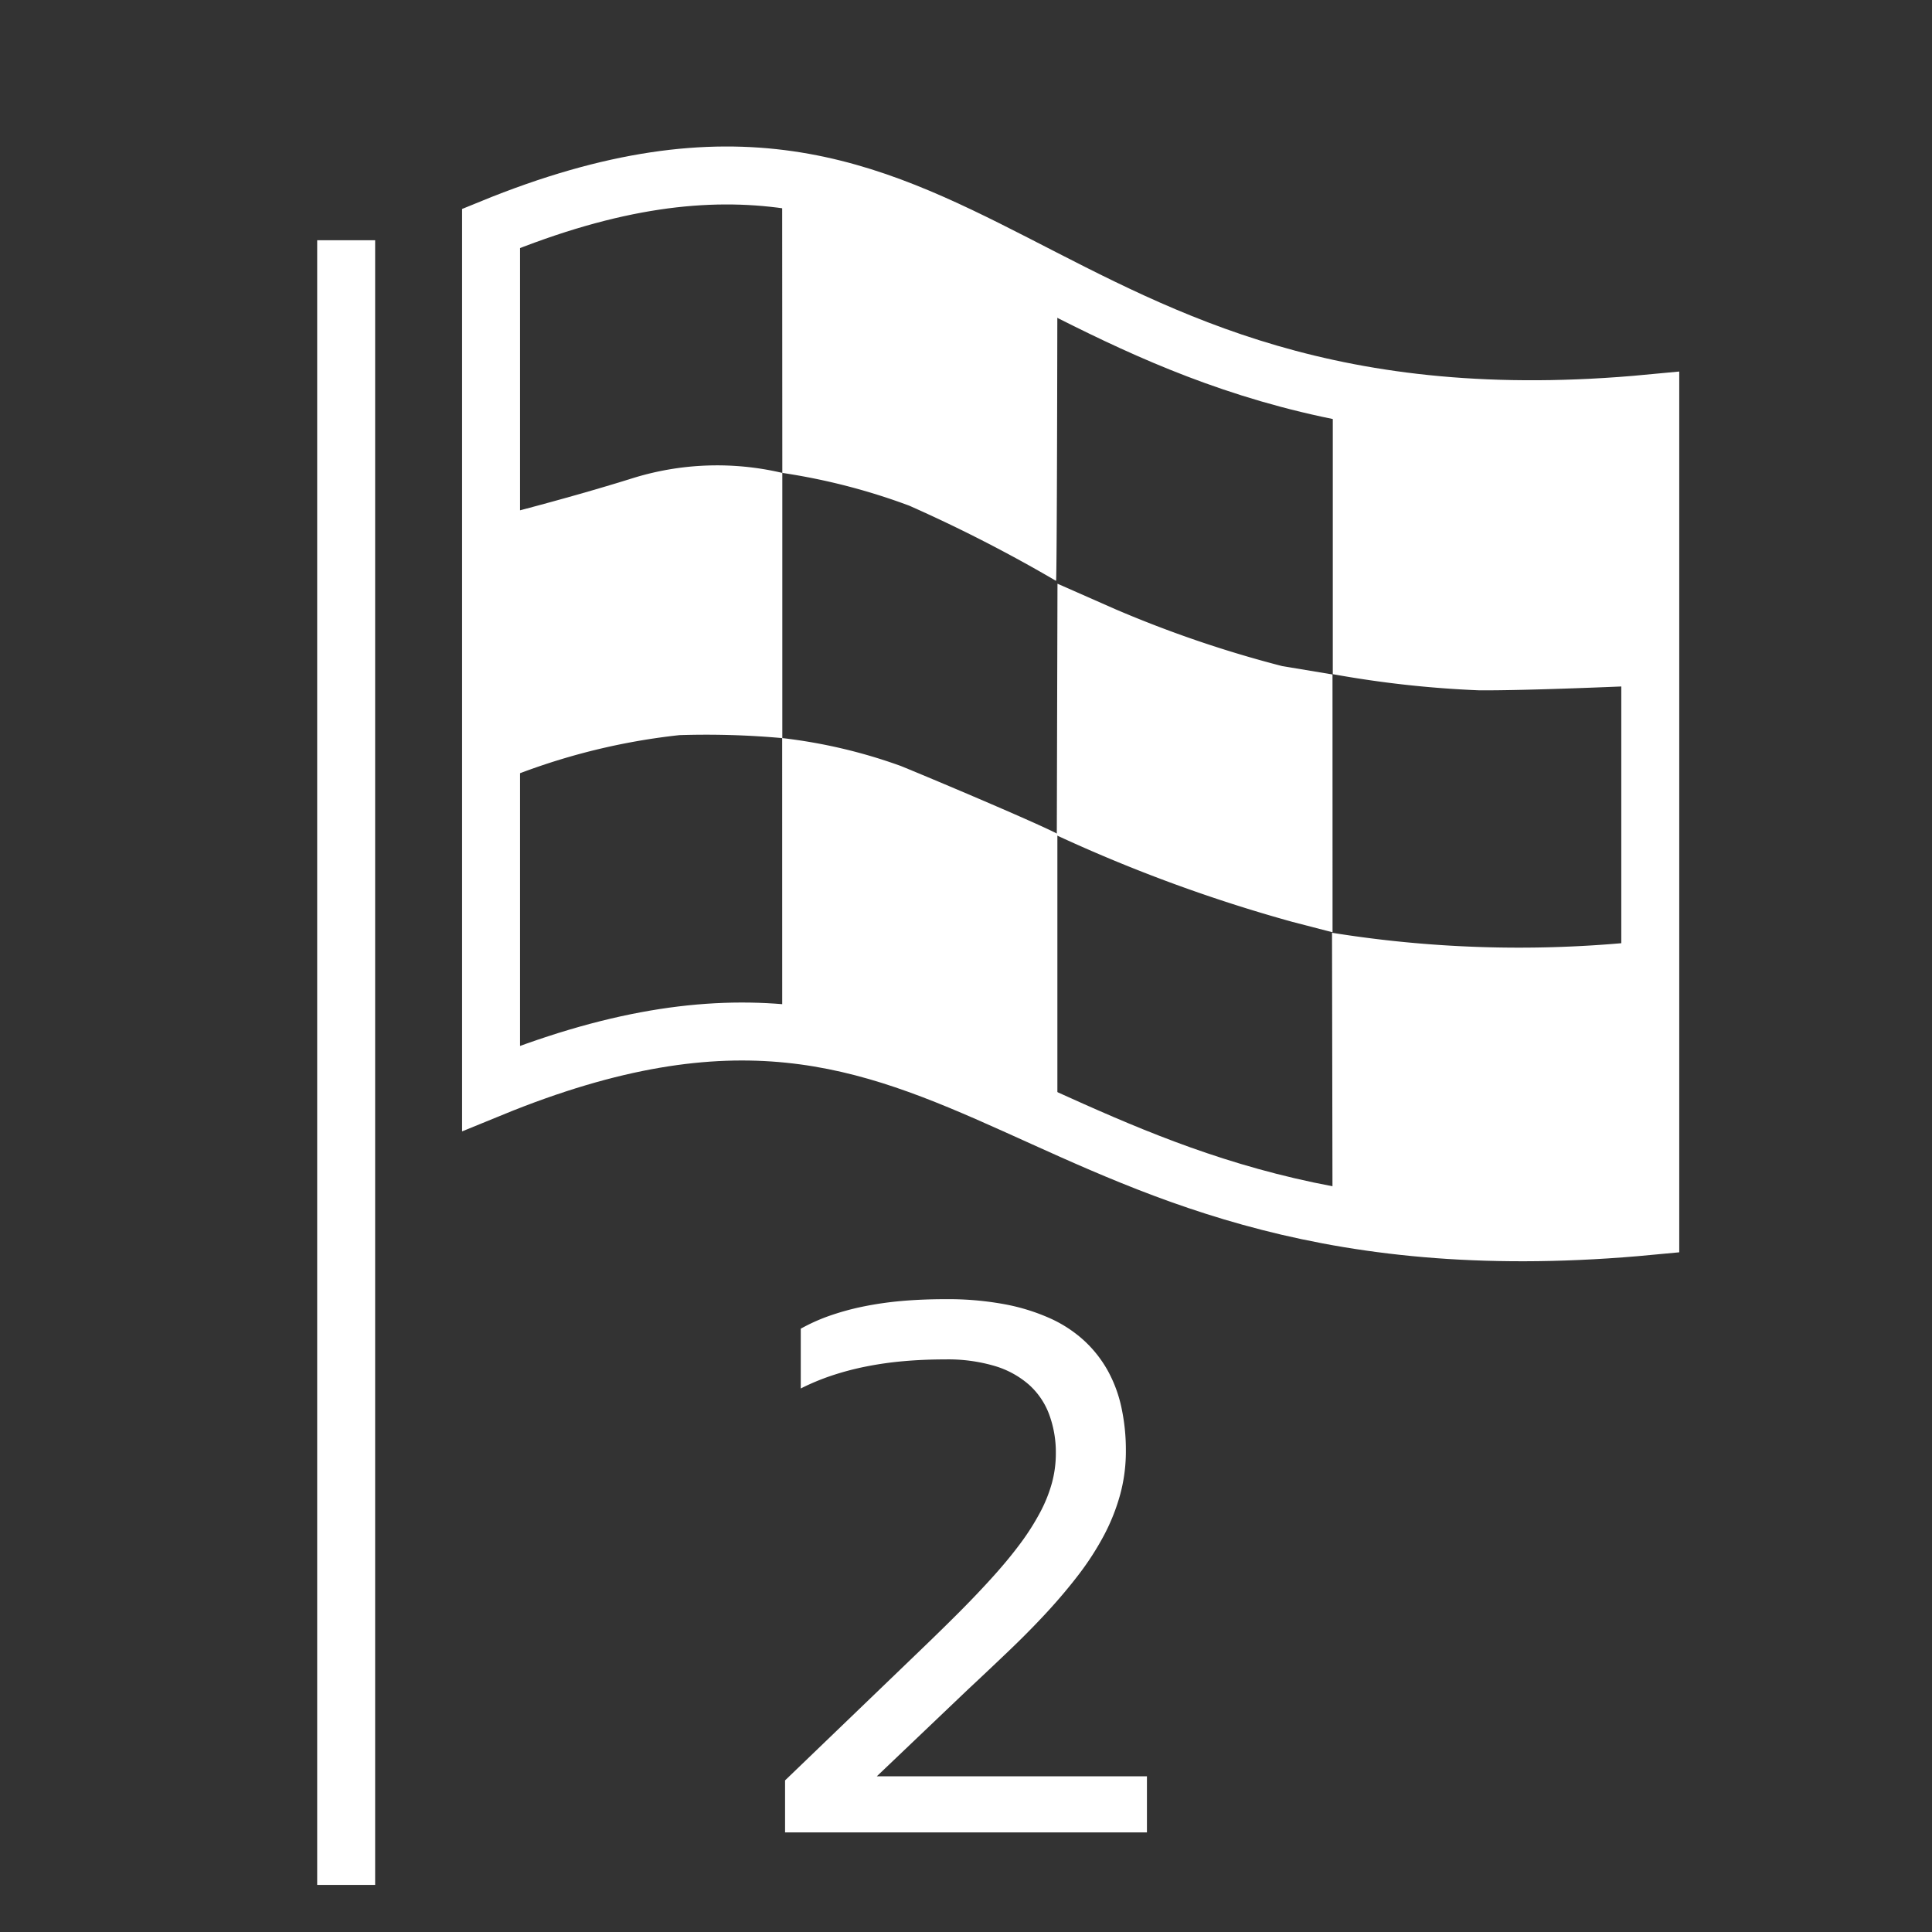 <svg xmlns="http://www.w3.org/2000/svg" viewBox="0 0 40 40"><rect x="0" y="0" width="40" height="40" fill="#333333" stroke="none"/><g id="E0BE_zwischenzielflagge_002"><path d="M34.167,25.382c-13.19,1.253-13.888-6.993-24-2.852V4.729c10.112-4.141,10.81,4.877,24,3.623Z" fill="none" stroke="#fff" stroke-width="1.2"/><path d="M9.96,10.772s1.641-.402,3.159-.878a5.895,5.895,0,0,1,3.078-.103v5.491a17.519,17.519,0,0,0-2.129-.062,13.442,13.442,0,0,0-3.901,1.032Z" fill="#fff"/><path d="M21.891,6.467c-1.486-.681-3.323-1.672-3.963-1.878-.704-.227-1.734-.498-1.734-.498l.003,5.7a13.016,13.016,0,0,1,2.627.678,30.335,30.335,0,0,1,3.04,1.557C21.884,12.005,21.891,6.467,21.891,6.467Z" fill="#fff"/><path d="M21.894,12.085l1.198.528a23.964,23.964,0,0,0,3.455,1.178l1.041.173.001,5.338-.833-.216a31.732,31.732,0,0,1-4.876-1.79v-.031Z" fill="#fff"/><rect x="6.567" y="4.974" width="1.2" height="34.051" fill="#fff"/><path d="M16.194,15.281a10.878,10.878,0,0,1,2.457.578c.756.309,2.807,1.177,3.241,1.404v5.759l-5.697-1.528Z" fill="#fff" fill-rule="evenodd"/><path d="M27.594,8.387v5.571a21.912,21.912,0,0,0,3.023.334c.972.009,3.179-.089,3.179-.089l-.041-5.794-5.904-.022" fill="#fff"/><path d="M33.748,25.297c-.019-1.227-.052-5.751-.066-5.779a24.468,24.468,0,0,1-6.104-.206l.011,6.188,1.315.188A17.199,17.199,0,0,0,33.748,25.297Z" fill="#fff"/><path d="M16.254,37.938V36.861l2.794-2.688q.454-.436.837-.82.382-.385.695-.734.313-.349.552-.672a5.048,5.048,0,0,0,.4-.63,2.978,2.978,0,0,0,.246-.61,2.329,2.329,0,0,0,.082-.613,2.261,2.261,0,0,0-.138-.809,1.546,1.546,0,0,0-.417-.615,1.891,1.891,0,0,0-.711-.389A3.407,3.407,0,0,0,19.579,28.145q-.461,0-.874.037a7.109,7.109,0,0,0-.783.112,5.845,5.845,0,0,0-.705.187,4.797,4.797,0,0,0-.638.266v-1.238a3.838,3.838,0,0,1,.586-.264,5.404,5.404,0,0,1,.694-.192,7.055,7.055,0,0,1,.804-.117q.429-.038.923-.038a6.431,6.431,0,0,1,1.192.101,4.162,4.162,0,0,1,.948.289,2.668,2.668,0,0,1,.714.463,2.499,2.499,0,0,1,.493.623,2.785,2.785,0,0,1,.285.767,4.182,4.182,0,0,1,.092.899,3.408,3.408,0,0,1-.117.899,4.158,4.158,0,0,1-.331.838,5.893,5.893,0,0,1-.513.802q-.299.393-.661.787-.363.394-.782.795-.419.401-.866.818L18.154,36.776h5.592V37.938Z" fill="#fff"/></g></svg>